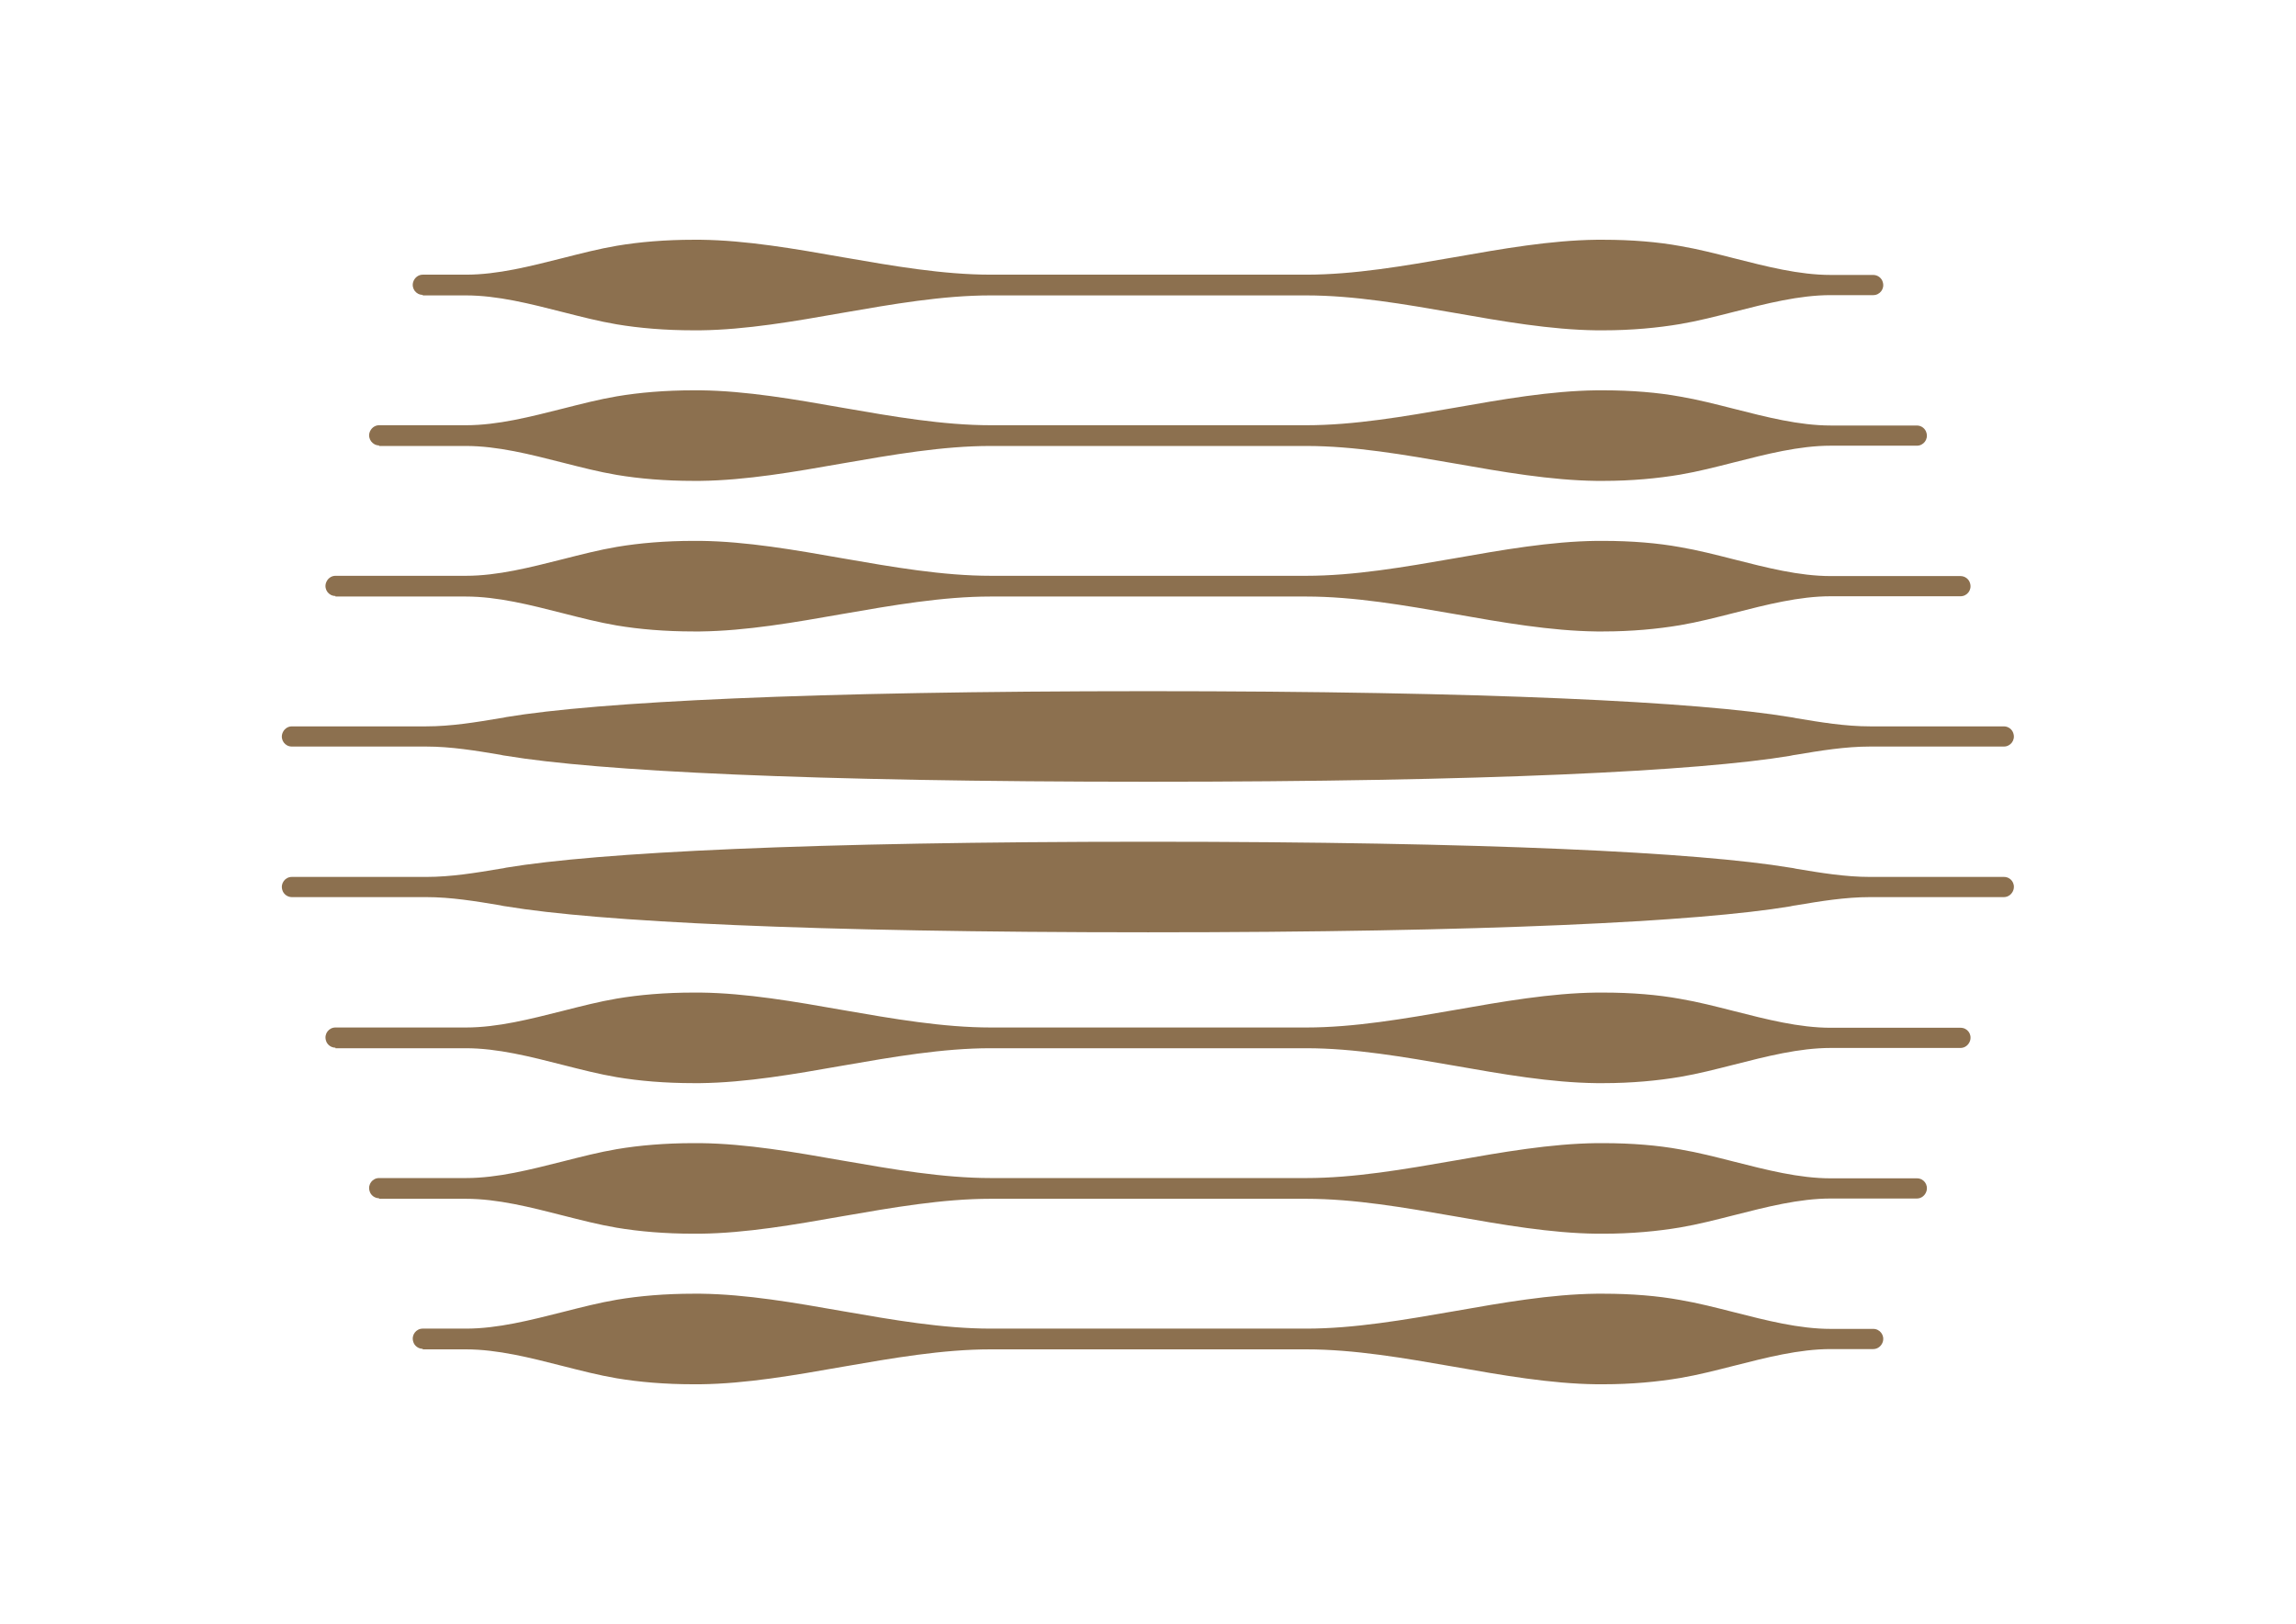 <?xml version="1.0" encoding="utf-8"?>
<!-- Generator: Adobe Illustrator 26.4.1, SVG Export Plug-In . SVG Version: 6.00 Build 0)  -->
<svg version="1.1" id="Layer_1" xmlns="http://www.w3.org/2000/svg" xmlns:xlink="http://www.w3.org/1999/xlink" x="0px" y="0px"
	 viewBox="0 0 841.9 595.3" style="enable-background:new 0 0 841.9 595.3;" xml:space="preserve">
<style type="text/css">
	.st0{fill:#8C704F;}
</style>
<path class="st0" d="M155,108.1c-2.5,0-4.2-2.4-3.5-4.7c0.5-1.6,1.9-2.7,3.5-2.7h15.9c11.6,0,23.6-3.1,35.5-6.1
	c6.7-1.7,13.3-3.4,19.8-4.5c8.3-1.4,17.8-2.2,28.1-2.2c0.9,0,1.7,0,2.6,0c16.8,0.2,34.5,3.3,52.1,6.4c18.4,3.2,36.8,6.4,54.3,6.4
	H479c17.5,0,35.9-3.2,54.3-6.4c17.6-3.1,35.3-6.2,52.1-6.4c0.9,0,1.7,0,2.6,0c10.3,0,19.9,0.8,28.1,2.3c6.5,1.1,13.1,2.8,19.8,4.5
	c11.8,3,23.8,6.1,35.4,6.1h15.6c1.6,0,3.1,1.1,3.5,2.7c0.7,2.4-1.1,4.7-3.5,4.7h-15.6c-11.6,0-23.6,3.1-35.4,6.1
	c-6.7,1.7-13.3,3.4-19.8,4.5c-8.3,1.4-17.9,2.3-28.1,2.3c-0.9,0-1.7,0-2.6,0c-16.8-0.2-34.5-3.3-52.1-6.4
	c-18.4-3.2-36.7-6.4-54.3-6.4H363.2c-17.5,0-35.9,3.2-54.3,6.4c-17.6,3.1-35.3,6.2-52.1,6.4c-0.9,0-1.7,0-2.6,0
	c-10.2,0-19.8-0.8-28.1-2.2c-6.5-1.1-13.1-2.8-19.8-4.5c-11.8-3-23.8-6.1-35.5-6.1H155z M139,163.3c-2.4,0-4.2-2.4-3.5-4.7
	c0.5-1.6,1.9-2.7,3.5-2.7h31.9c11.6,0,23.6-3.1,35.5-6.1c6.7-1.7,13.3-3.4,19.8-4.5c8.3-1.4,17.8-2.2,28.1-2.2c0.9,0,1.7,0,2.6,0
	c16.8,0.2,34.5,3.3,52.1,6.4c18.4,3.2,36.8,6.4,54.3,6.4H479c17.5,0,35.9-3.2,54.3-6.4c17.6-3.1,35.3-6.2,52.1-6.4
	c0.9,0,1.7,0,2.6,0c10.3,0,19.9,0.8,28.1,2.3c6.5,1.1,13.1,2.8,19.8,4.5c11.8,3,23.8,6.1,35.4,6.1h31.6c1.6,0,3.1,1.1,3.5,2.7
	c0.7,2.4-1.1,4.7-3.5,4.7h-31.6c-11.6,0-23.6,3.1-35.4,6.1c-6.7,1.7-13.3,3.4-19.8,4.5c-8.3,1.4-17.9,2.3-28.1,2.3
	c-0.9,0-1.7,0-2.6,0c-16.8-0.2-34.5-3.3-52.1-6.4c-18.4-3.2-36.7-6.4-54.3-6.4H363.2c-17.5,0-35.9,3.2-54.3,6.4
	c-17.6,3.1-35.3,6.2-52.1,6.4c-0.9,0-1.7,0-2.6,0c-10.2,0-19.8-0.8-28.1-2.2c-6.5-1.1-13.1-2.8-19.8-4.5c-11.8-3-23.8-6.1-35.5-6.1
	H139z M123,218.5c-2.5,0-4.2-2.4-3.5-4.7c0.5-1.6,1.9-2.7,3.5-2.7h47.9c11.6,0,23.6-3.1,35.5-6.1l0,0c6.7-1.7,13.3-3.4,19.8-4.5
	c8.3-1.4,17.8-2.2,28.1-2.2c0.9,0,1.7,0,2.6,0c16.8,0.2,34.5,3.3,52.1,6.4c18.4,3.2,36.7,6.4,54.3,6.4H479c17.5,0,35.9-3.2,54.3-6.4
	c17.6-3.1,35.3-6.2,52.1-6.4c0.9,0,1.7,0,2.6,0c10.3,0,19.9,0.8,28.1,2.3c6.5,1.1,13.1,2.8,19.8,4.5c11.8,3,23.8,6.1,35.4,6.1h47.6
	c1.6,0,3.1,1.1,3.5,2.7c0.7,2.4-1.1,4.7-3.5,4.7h-47.6c-11.6,0-23.6,3.1-35.4,6.1c-6.7,1.7-13.3,3.4-19.8,4.5
	c-8.3,1.4-17.9,2.3-28.1,2.3c-0.9,0-1.7,0-2.6,0c-16.8-0.2-34.5-3.3-52.1-6.4c-18.4-3.2-36.7-6.4-54.3-6.4H363.2
	c-17.5,0-35.9,3.2-54.3,6.4c-17.6,3.1-35.3,6.2-52.1,6.4c-0.9,0-1.7,0-2.6,0c-10.2,0-19.8-0.8-28.1-2.2c-6.5-1.1-13.1-2.8-19.8-4.5
	c-11.8-3-23.8-6.1-35.5-6.1H123z M107,273.7c-2.5,0-4.2-2.4-3.5-4.7c0.5-1.6,1.9-2.7,3.5-2.7h49.3c9.1,0,18.2-1.5,27.1-3
	c0.7-0.1,1.5-0.2,2.2-0.4c33.6-5.6,111.4-9.5,235.4-9.5s201.8,3.9,235.4,9.5c0.7,0.1,1.4,0.2,2.2,0.4l0,0c9,1.5,18,3,27.1,3h49.1
	c1.6,0,3.1,1.1,3.5,2.7c0.7,2.4-1.1,4.7-3.5,4.7h-49.1c-9.1,0-18.2,1.5-27.1,3c-0.7,0.1-1.5,0.2-2.2,0.4
	c-33.6,5.6-111.4,9.5-235.4,9.5s-201.8-3.9-235.4-9.5c-0.7-0.1-1.5-0.2-2.2-0.4c-9-1.5-18-3-27.1-3H107z M107,328.9
	c-1.6,0-3.1-1.1-3.5-2.7c-0.7-2.4,1.1-4.7,3.5-4.7h49.3c9.1,0,18.2-1.5,27.1-3h0c0.7-0.1,1.5-0.2,2.2-0.4
	c33.6-5.6,111.4-9.5,235.4-9.5s201.8,3.9,235.4,9.5c0.7,0.1,1.5,0.2,2.2,0.4c9,1.5,18,3,27.1,3h49.1c2.5,0,4.2,2.3,3.5,4.7
	c-0.5,1.6-1.9,2.7-3.5,2.7h-49.1c-9.1,0-18.2,1.5-27.1,3c-0.7,0.1-1.5,0.2-2.2,0.4c-33.6,5.6-111.4,9.5-235.4,9.5
	s-201.8-3.9-235.4-9.5c-0.7-0.1-1.5-0.2-2.2-0.4c-9-1.5-18-3-27.1-3H107z M123,384.1c-1.6,0-3.1-1.1-3.5-2.7
	c-0.7-2.4,1.1-4.7,3.5-4.7h47.9c11.6,0,23.6-3.1,35.5-6.1h0c6.7-1.7,13.3-3.4,19.8-4.5c8.3-1.4,17.8-2.2,28.1-2.2c0.9,0,1.7,0,2.6,0
	c16.8,0.2,34.5,3.3,52.1,6.4c18.4,3.2,36.8,6.4,54.3,6.4H479c17.5,0,35.9-3.2,54.3-6.4c17.6-3.1,35.3-6.2,52.1-6.4
	c0.9,0,1.7,0,2.6,0c10.3,0,19.9,0.8,28.1,2.3c6.5,1.1,13.1,2.8,19.8,4.5c11.8,3,23.8,6.1,35.4,6.1h47.6c2.5,0,4.2,2.3,3.5,4.7
	c-0.5,1.6-1.9,2.7-3.5,2.7h-47.6c-11.6,0-23.6,3.1-35.4,6.1c-6.7,1.7-13.3,3.4-19.8,4.5c-8.3,1.4-17.9,2.3-28.1,2.3
	c-0.9,0-1.7,0-2.6,0c-16.8-0.2-34.5-3.3-52.1-6.4c-18.4-3.2-36.7-6.4-54.3-6.4H363.2c-17.5,0-35.9,3.2-54.3,6.4
	c-17.6,3.1-35.3,6.2-52.1,6.4c-0.9,0-1.7,0-2.6,0c-10.2,0-19.8-0.8-28.1-2.2c-6.5-1.1-13.1-2.8-19.8-4.5c-11.8-3-23.8-6.1-35.5-6.1
	H123z M139,439.3c-1.6,0-3.1-1.1-3.5-2.7c-0.7-2.4,1.1-4.7,3.5-4.7h31.9c11.6,0,23.6-3.1,35.5-6.1h0c6.7-1.7,13.3-3.4,19.8-4.5
	c8.3-1.4,17.8-2.2,28.1-2.2c0.9,0,1.7,0,2.6,0c16.8,0.2,34.5,3.3,52.1,6.4c18.4,3.2,36.8,6.4,54.3,6.4H479c17.5,0,35.9-3.2,54.3-6.4
	c17.6-3.1,35.3-6.2,52.1-6.4c0.9,0,1.7,0,2.6,0c10.3,0,19.9,0.8,28.1,2.3c6.5,1.1,13.1,2.8,19.8,4.5c11.8,3,23.8,6.1,35.4,6.1h31.6
	c2.5,0,4.2,2.3,3.5,4.7c-0.5,1.6-1.9,2.7-3.5,2.7h-31.6c-11.6,0-23.6,3.1-35.4,6.1c-6.7,1.7-13.3,3.4-19.8,4.5
	c-8.3,1.4-17.9,2.3-28.1,2.3c-0.9,0-1.7,0-2.6,0c-16.8-0.2-34.5-3.3-52.1-6.4c-18.4-3.2-36.7-6.4-54.3-6.4H363.2
	c-17.5,0-35.9,3.2-54.3,6.4c-17.6,3.1-35.3,6.2-52.1,6.4c-0.9,0-1.7,0-2.6,0c-10.2,0-19.8-0.8-28.1-2.2c-6.5-1.1-13.1-2.8-19.8-4.5
	c-11.8-3-23.8-6.1-35.5-6.1H139z M155,494.5c-1.6,0-3.1-1.1-3.5-2.7c-0.7-2.4,1.1-4.7,3.5-4.7h15.9c11.6,0,23.6-3.1,35.5-6.1
	c6.7-1.7,13.3-3.4,19.8-4.5c8.3-1.4,17.8-2.2,28.1-2.2c0.9,0,1.7,0,2.6,0c16.8,0.2,34.5,3.3,52.1,6.4c18.4,3.2,36.7,6.4,54.3,6.4
	H479c17.5,0,35.9-3.2,54.3-6.4c17.6-3.1,35.3-6.2,52.1-6.4c0.9,0,1.7,0,2.6,0c10.3,0,19.9,0.8,28.1,2.3c6.5,1.1,13.1,2.8,19.8,4.5
	c11.8,3,23.8,6.1,35.4,6.1h15.6c2.4,0,4.2,2.3,3.5,4.7c-0.5,1.6-1.9,2.7-3.5,2.7h-15.6c-11.6,0-23.6,3.1-35.4,6.1
	c-6.7,1.7-13.3,3.4-19.8,4.5c-8.3,1.4-17.9,2.3-28.1,2.3c-0.9,0-1.7,0-2.6,0c-16.8-0.2-34.5-3.3-52.1-6.4
	c-18.4-3.2-36.7-6.4-54.3-6.4H363.2c-17.5,0-35.9,3.2-54.3,6.4h0l0,0c-17.6,3.1-35.3,6.2-52.1,6.4c-0.9,0-1.7,0-2.6,0
	c-10.2,0-19.8-0.8-28.1-2.2c-6.5-1.1-13.1-2.8-19.8-4.5c-11.8-3-23.8-6.1-35.5-6.1H155z"/>
</svg>
